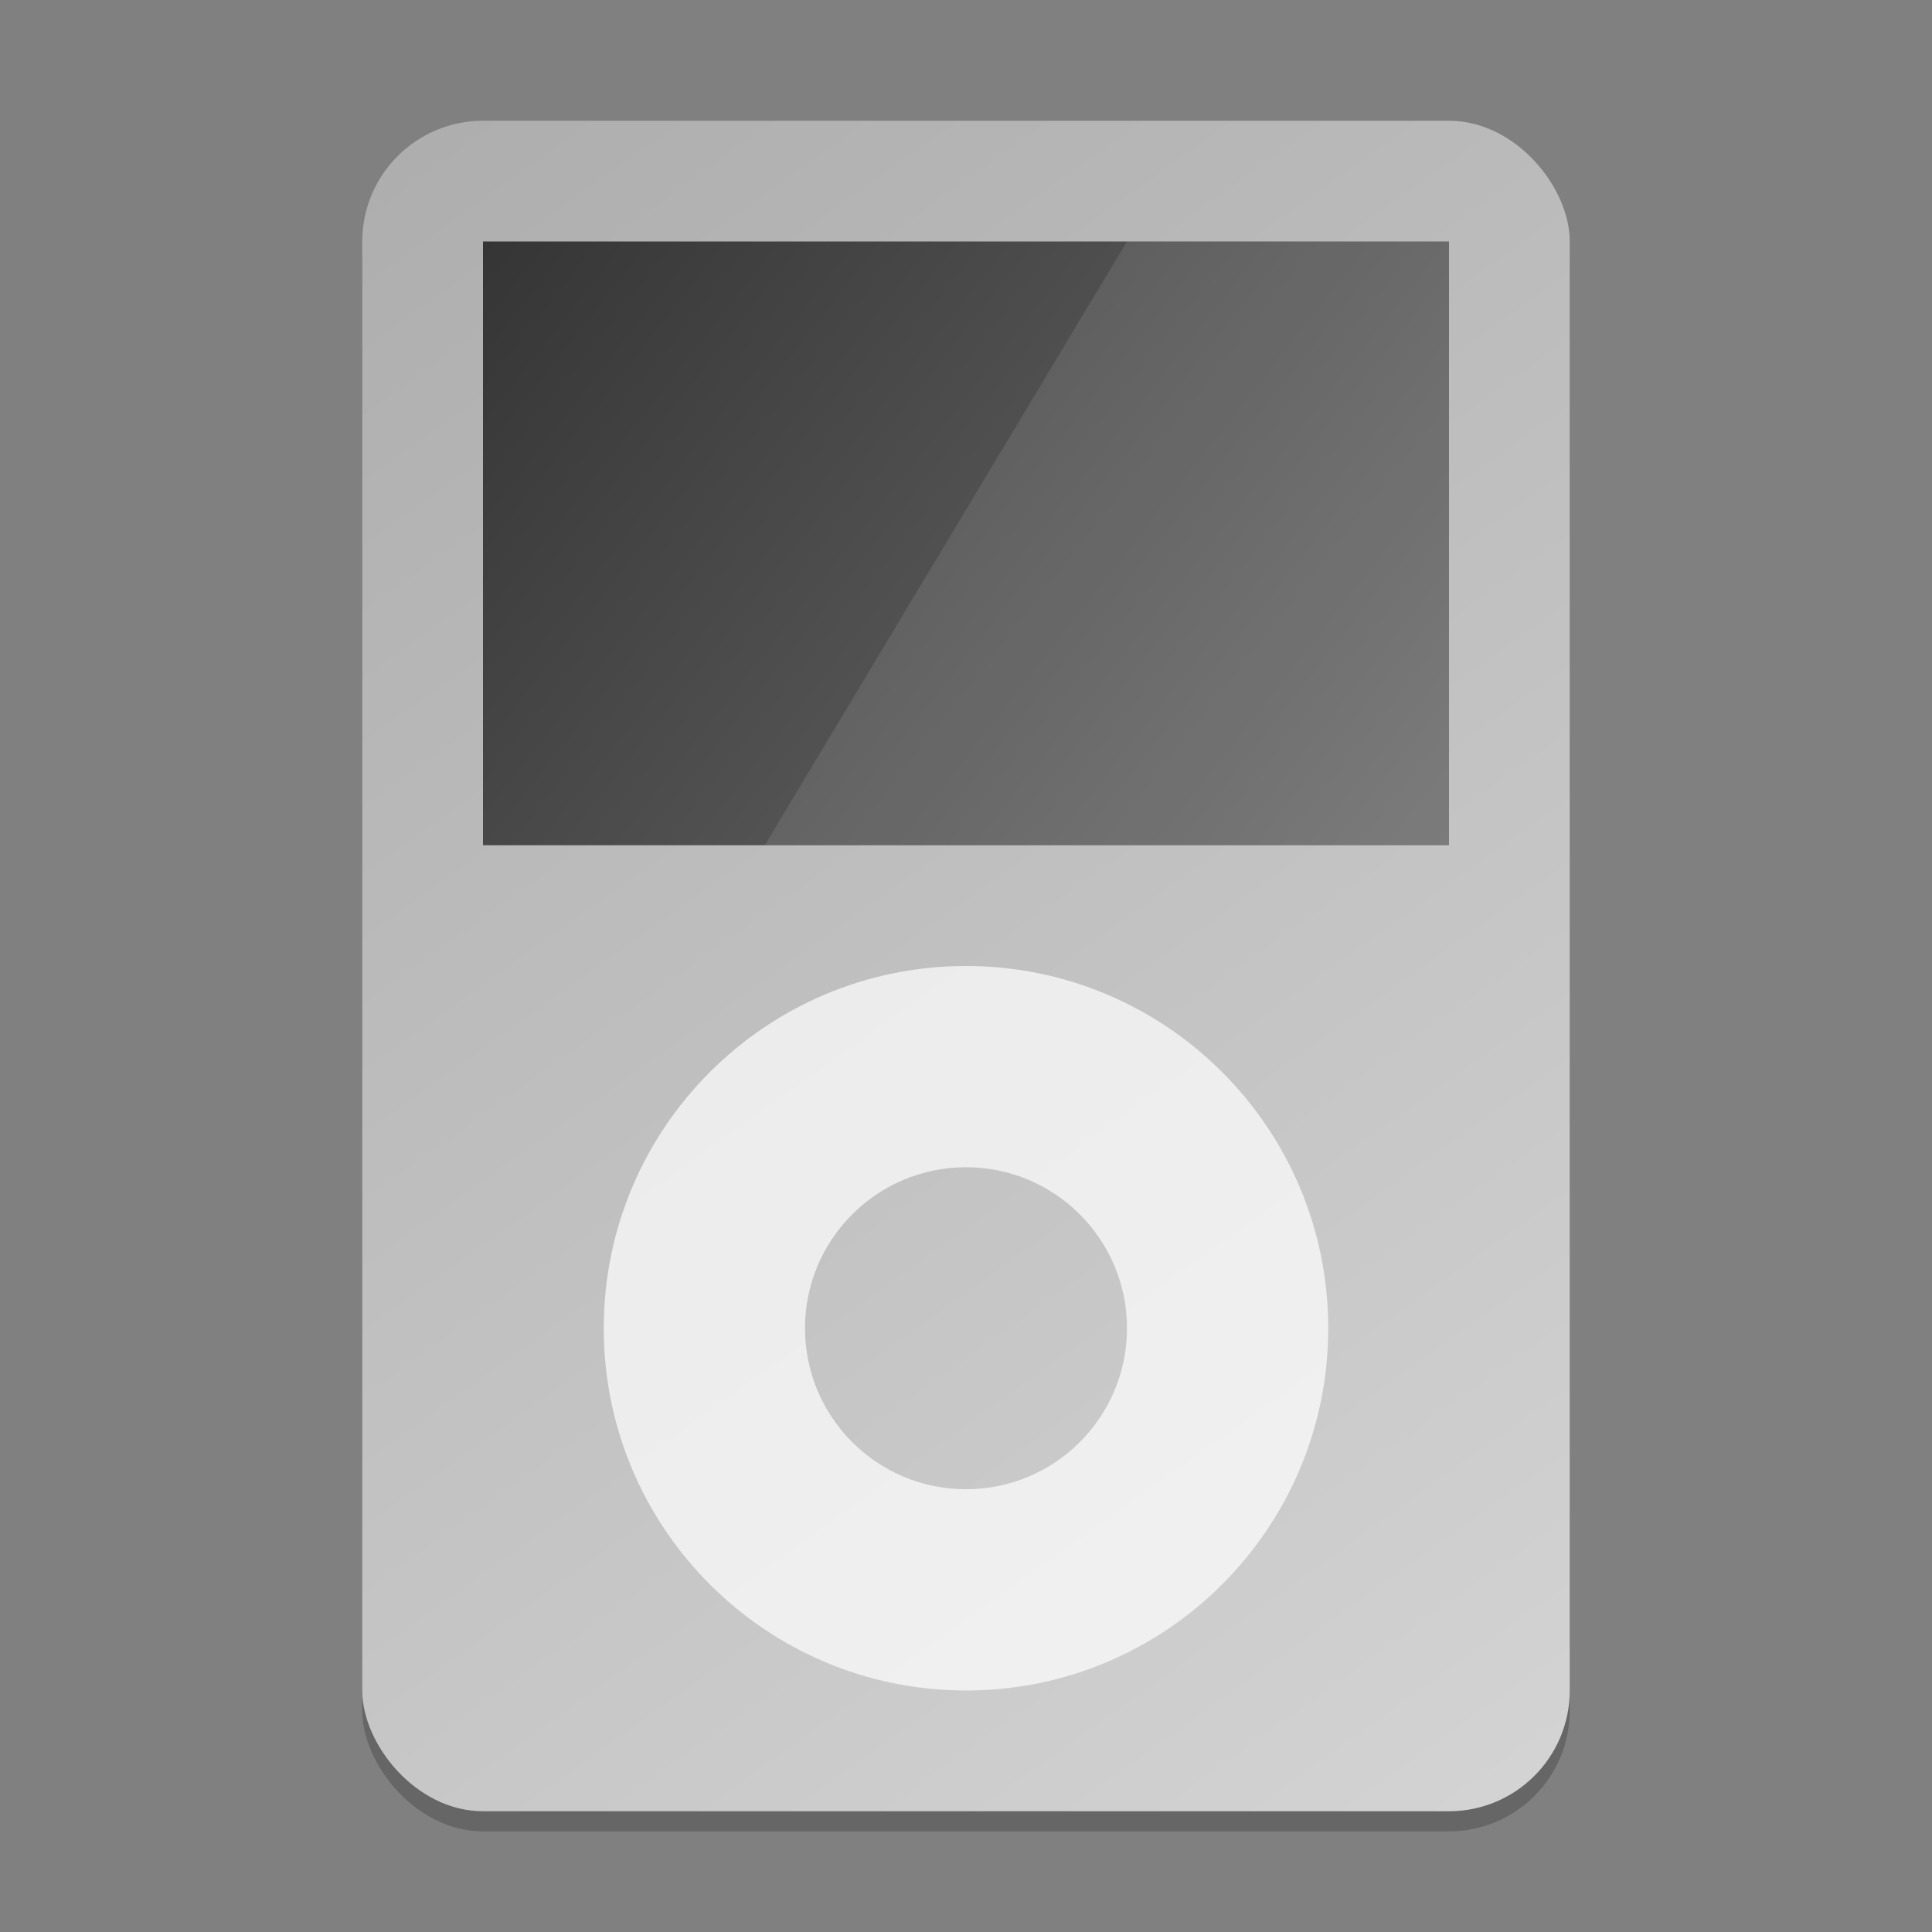 <?xml version="1.0" encoding="UTF-8" standalone="no"?>
<!-- Created with Inkscape (http://www.inkscape.org/) -->

<svg
   width="96"
   height="96"
   viewBox="0 0 96 96"
   version="1.1"
   id="svg5"
   inkscape:version="1.2.1 (9c6d41e410, 2022-07-14)"
   sodipodi:docname="multimedia-player.svg"
   xmlns:inkscape="http://www.inkscape.org/namespaces/inkscape"
   xmlns:sodipodi="http://sodipodi.sourceforge.net/DTD/sodipodi-0.dtd"
   xmlns:xlink="http://www.w3.org/1999/xlink"
   xmlns="http://www.w3.org/2000/svg"
   xmlns:svg="http://www.w3.org/2000/svg">
  <rect x="0" y="0" width="96" height="96" fill="#808080" stroke="none"/>
  <sodipodi:namedview
     id="namedview7"
     pagecolor="#ffffff"
     bordercolor="#000000"
     borderopacity="0.25"
     inkscape:showpageshadow="2"
     inkscape:pageopacity="0.0"
     inkscape:pagecheckerboard="0"
     inkscape:deskcolor="#d1d1d1"
     inkscape:document-units="px"
     showgrid="false"
     inkscape:zoom="8.2291667"
     inkscape:cx="47.939241"
     inkscape:cy="48"
     inkscape:window-width="1920"
     inkscape:window-height="1011"
     inkscape:window-x="0"
     inkscape:window-y="0"
     inkscape:window-maximized="1"
     inkscape:current-layer="svg5" />
  <defs
     id="defs2">
    <linearGradient
       inkscape:collect="always"
       id="linearGradient1166">
      <stop
         style="stop-color:#353535;stop-opacity:1;"
         offset="0"
         id="stop1162" />
      <stop
         style="stop-color:#6d6d6d;stop-opacity:1;"
         offset="1"
         id="stop1164" />
    </linearGradient>
    <linearGradient
       inkscape:collect="always"
       id="linearGradient928">
      <stop
         style="stop-color:#adadad;stop-opacity:1;"
         offset="0"
         id="stop924" />
      <stop
         style="stop-color:#d4d4d4;stop-opacity:1;"
         offset="1"
         id="stop926" />
    </linearGradient>
    <linearGradient
       inkscape:collect="always"
       xlink:href="#linearGradient928"
       id="linearGradient930"
       x1="12"
       y1="4"
       x2="52"
       y2="60"
       gradientUnits="userSpaceOnUse"
       gradientTransform="scale(1.5)" />
    <linearGradient
       inkscape:collect="always"
       xlink:href="#linearGradient1166"
       id="linearGradient1168"
       x1="12"
       y1="4"
       x2="52"
       y2="32"
       gradientUnits="userSpaceOnUse"
       gradientTransform="matrix(1.2,0,0,1.071,9.6,7.714)" />
  </defs>
  <rect
     style="opacity:0.2;fill:#000000;stroke-width:1.5"
     id="rect234"
     width="60"
     height="84"
     x="18"
     y="7"
     ry="6" />
  <rect
     style="fill:url(#linearGradient930);fill-opacity:1;stroke-width:1.5"
     id="rect345"
     width="60"
     height="84"
     x="18"
     y="6"
     ry="6" />
  <rect
     style="opacity:1;fill:url(#linearGradient1168);fill-opacity:1;stroke-width:1.134"
     id="rect1108"
     width="48"
     height="30"
     x="24"
     y="12" />
  <path
     id="path1222"
     style="opacity:0.7;fill:#ffffff;stroke-width:1.286"
     d="m 48,48 c -9.941,0 -18,8.059 -18,18 0,9.941 8.059,18 18,18 9.941,0 18,-8.059 18,-18 0,-9.941 -8.059,-18 -18,-18 z m 0,10 c 4.418,0 8,3.582 8,8 0,4.418 -3.582,8 -8,8 -4.418,0 -8,-3.582 -8,-8 0,-4.418 3.582,-8 8,-8 z" />
  <path
     id="rect1358"
     style="opacity:0.1;fill:#ffffff;stroke-width:1.5"
     d="M 56,12 H 72 V 42 H 38 Z"
     sodipodi:nodetypes="ccccc" />
</svg>
